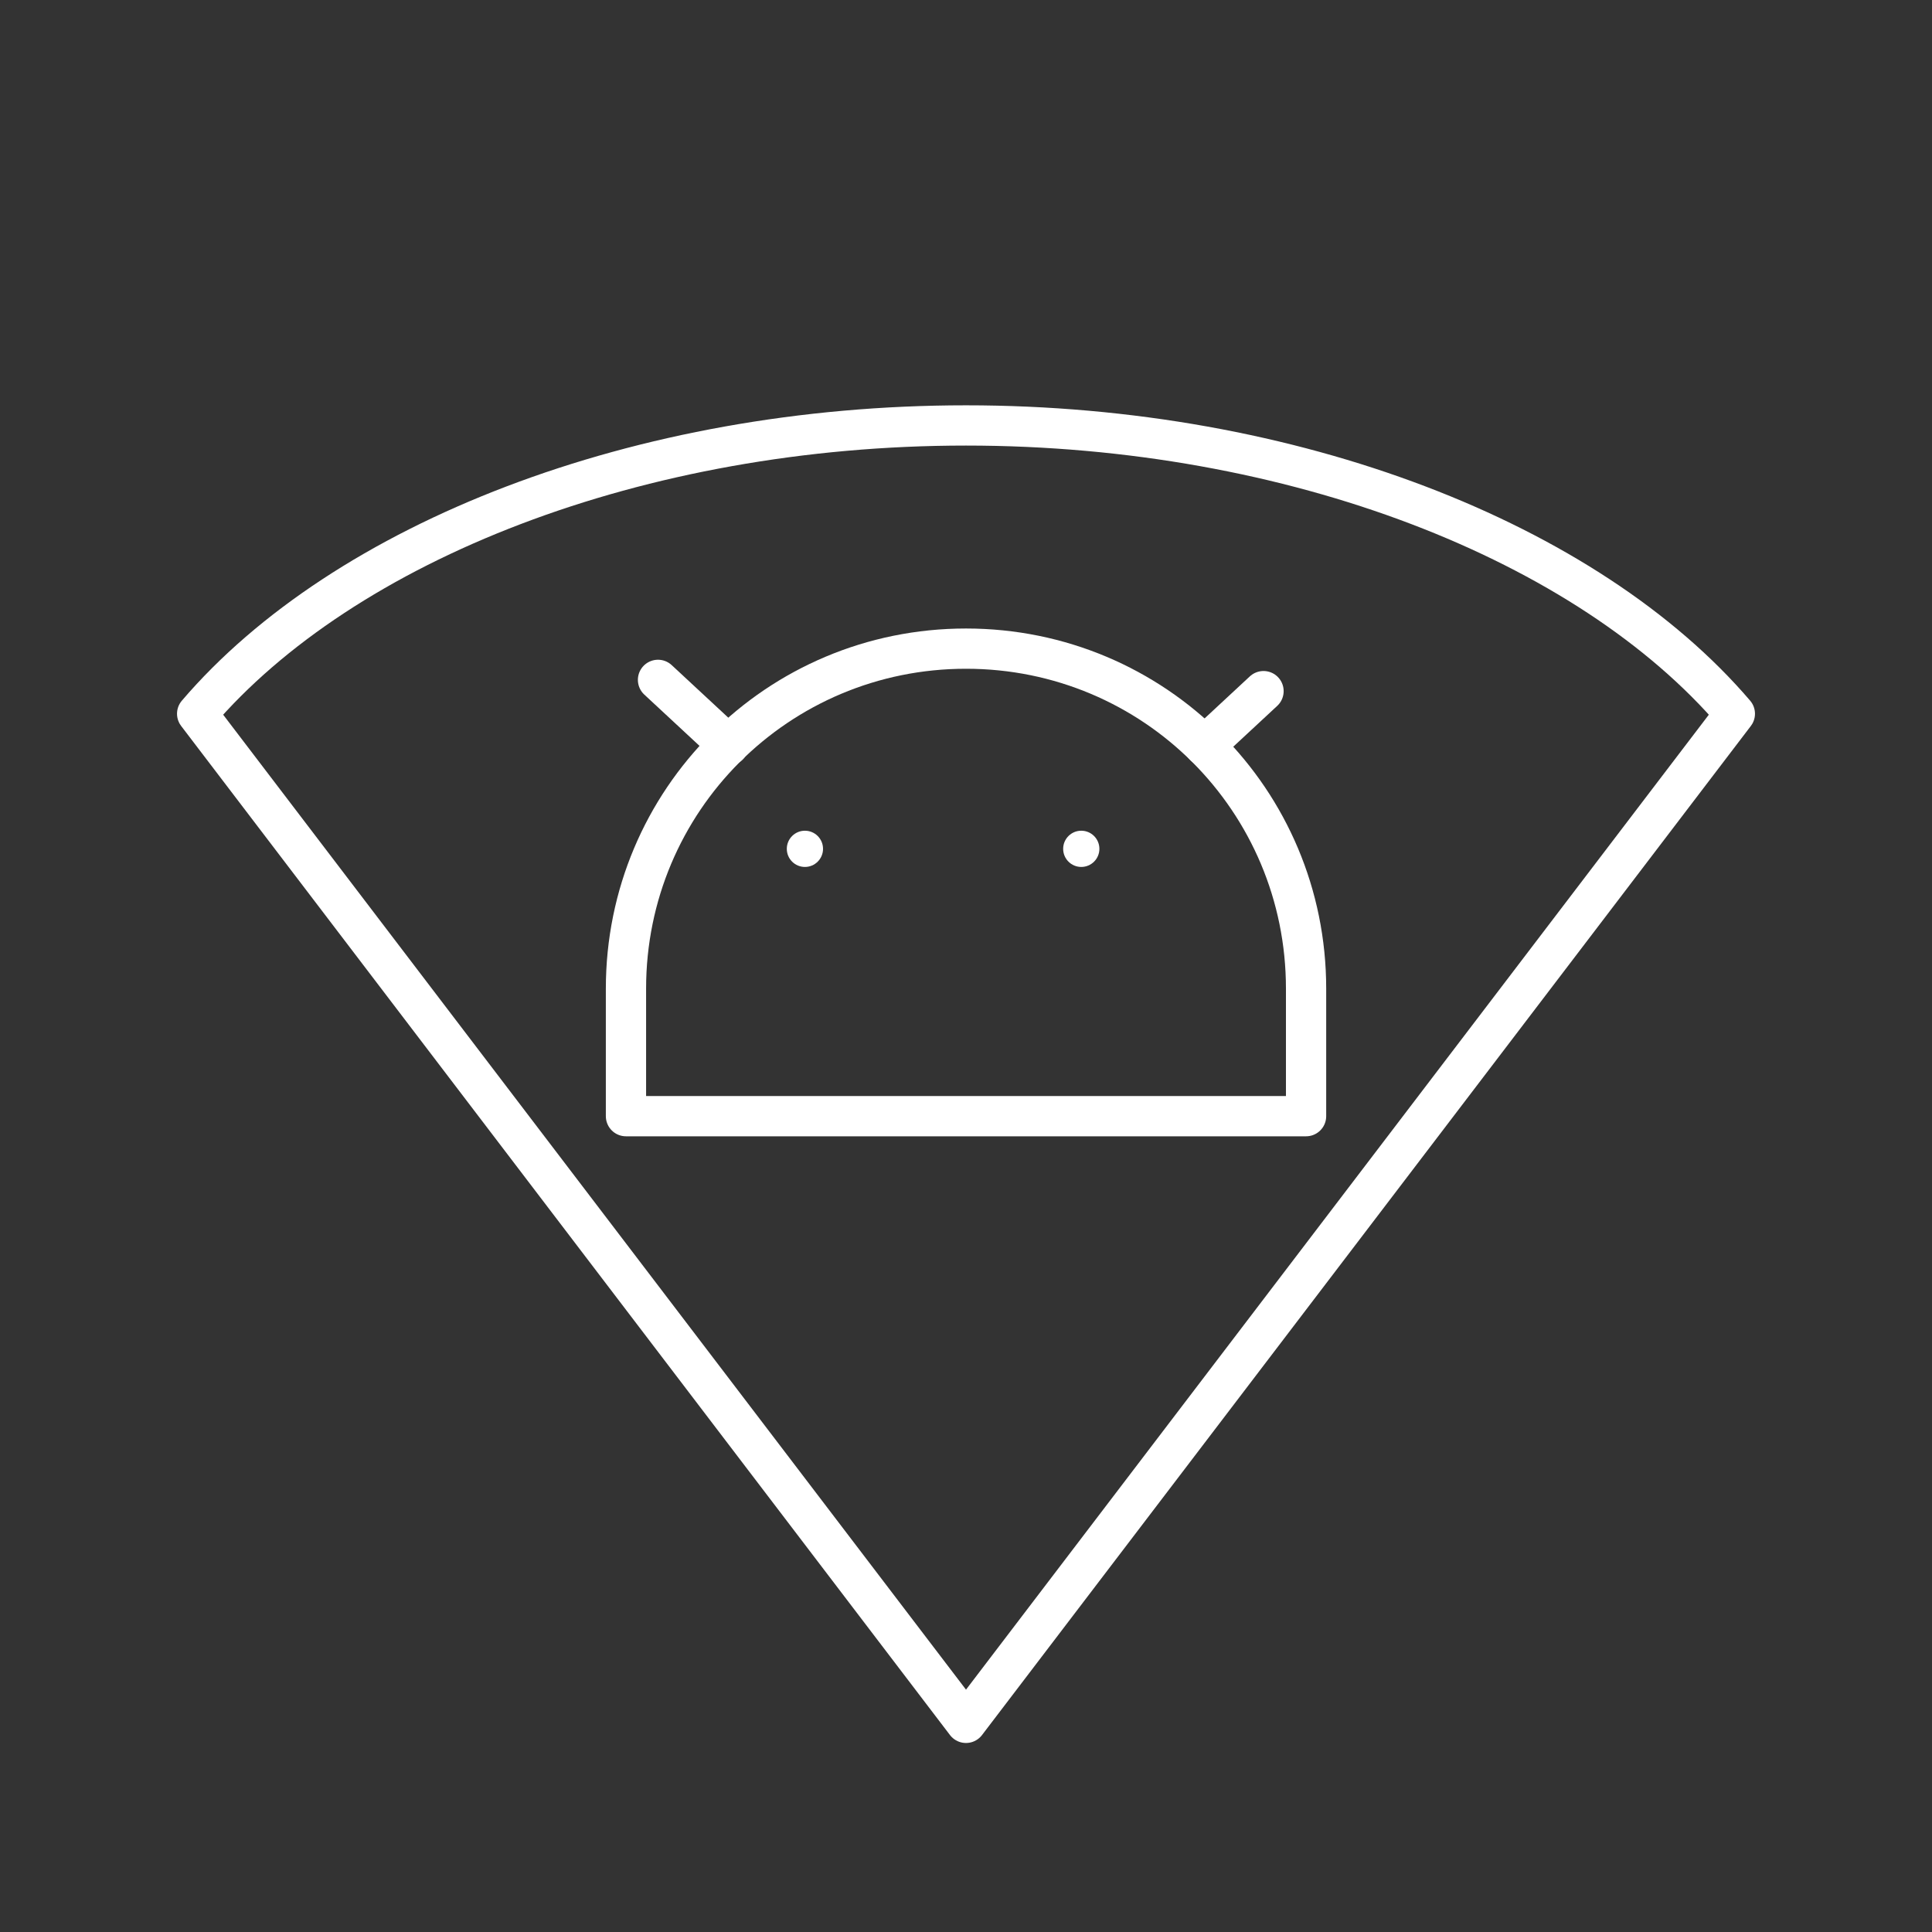 <svg version="1.1" viewBox="0 0 48 48" xmlns="http://www.w3.org/2000/svg">
 <rect x="0" y="0" width="48" height="48" fill="#333333" stroke="none"/>
 <defs>
  <style>.a{fill:none;stroke:#fff;stroke-linecap:round;stroke-linejoin:round;}</style>
 </defs>
 <path d="m4.898 17.733c3.647-4.267 10.963-7.163 19.102-7.163s15.455 2.896 19.102 7.163l-19.102 25.071z" fill="none" stroke="#fff" stroke-linecap="round" stroke-linejoin="round"/>
 <path d="m29.927 18.532v0l1.465-1.361" fill="none" stroke="#fff" stroke-linecap="round" stroke-linejoin="round"/>
 <path d="m16.348 16.891 1.751 1.626" fill="none" stroke="#fff" stroke-linecap="round" stroke-linejoin="round"/>
 <path d="m24 16.115c-4.68 0-8.448 3.768-8.448 8.448v3.168h16.897v-3.168c0-4.68-3.768-8.448-8.448-8.448z" fill="none" stroke="#fff" stroke-linecap="round" stroke-linejoin="round" style="paint-order:stroke fill markers"/>
 <circle cx="26.864" cy="21.089" r=".45" fill="#fff" stroke-linecap="round" stroke-width=".6" style="paint-order:stroke fill markers"/>
 <circle cx="19.998" cy="21.089" r=".45" fill="#fff" stroke-linecap="round" stroke-width=".6" style="paint-order:stroke fill markers"/>
</svg>
